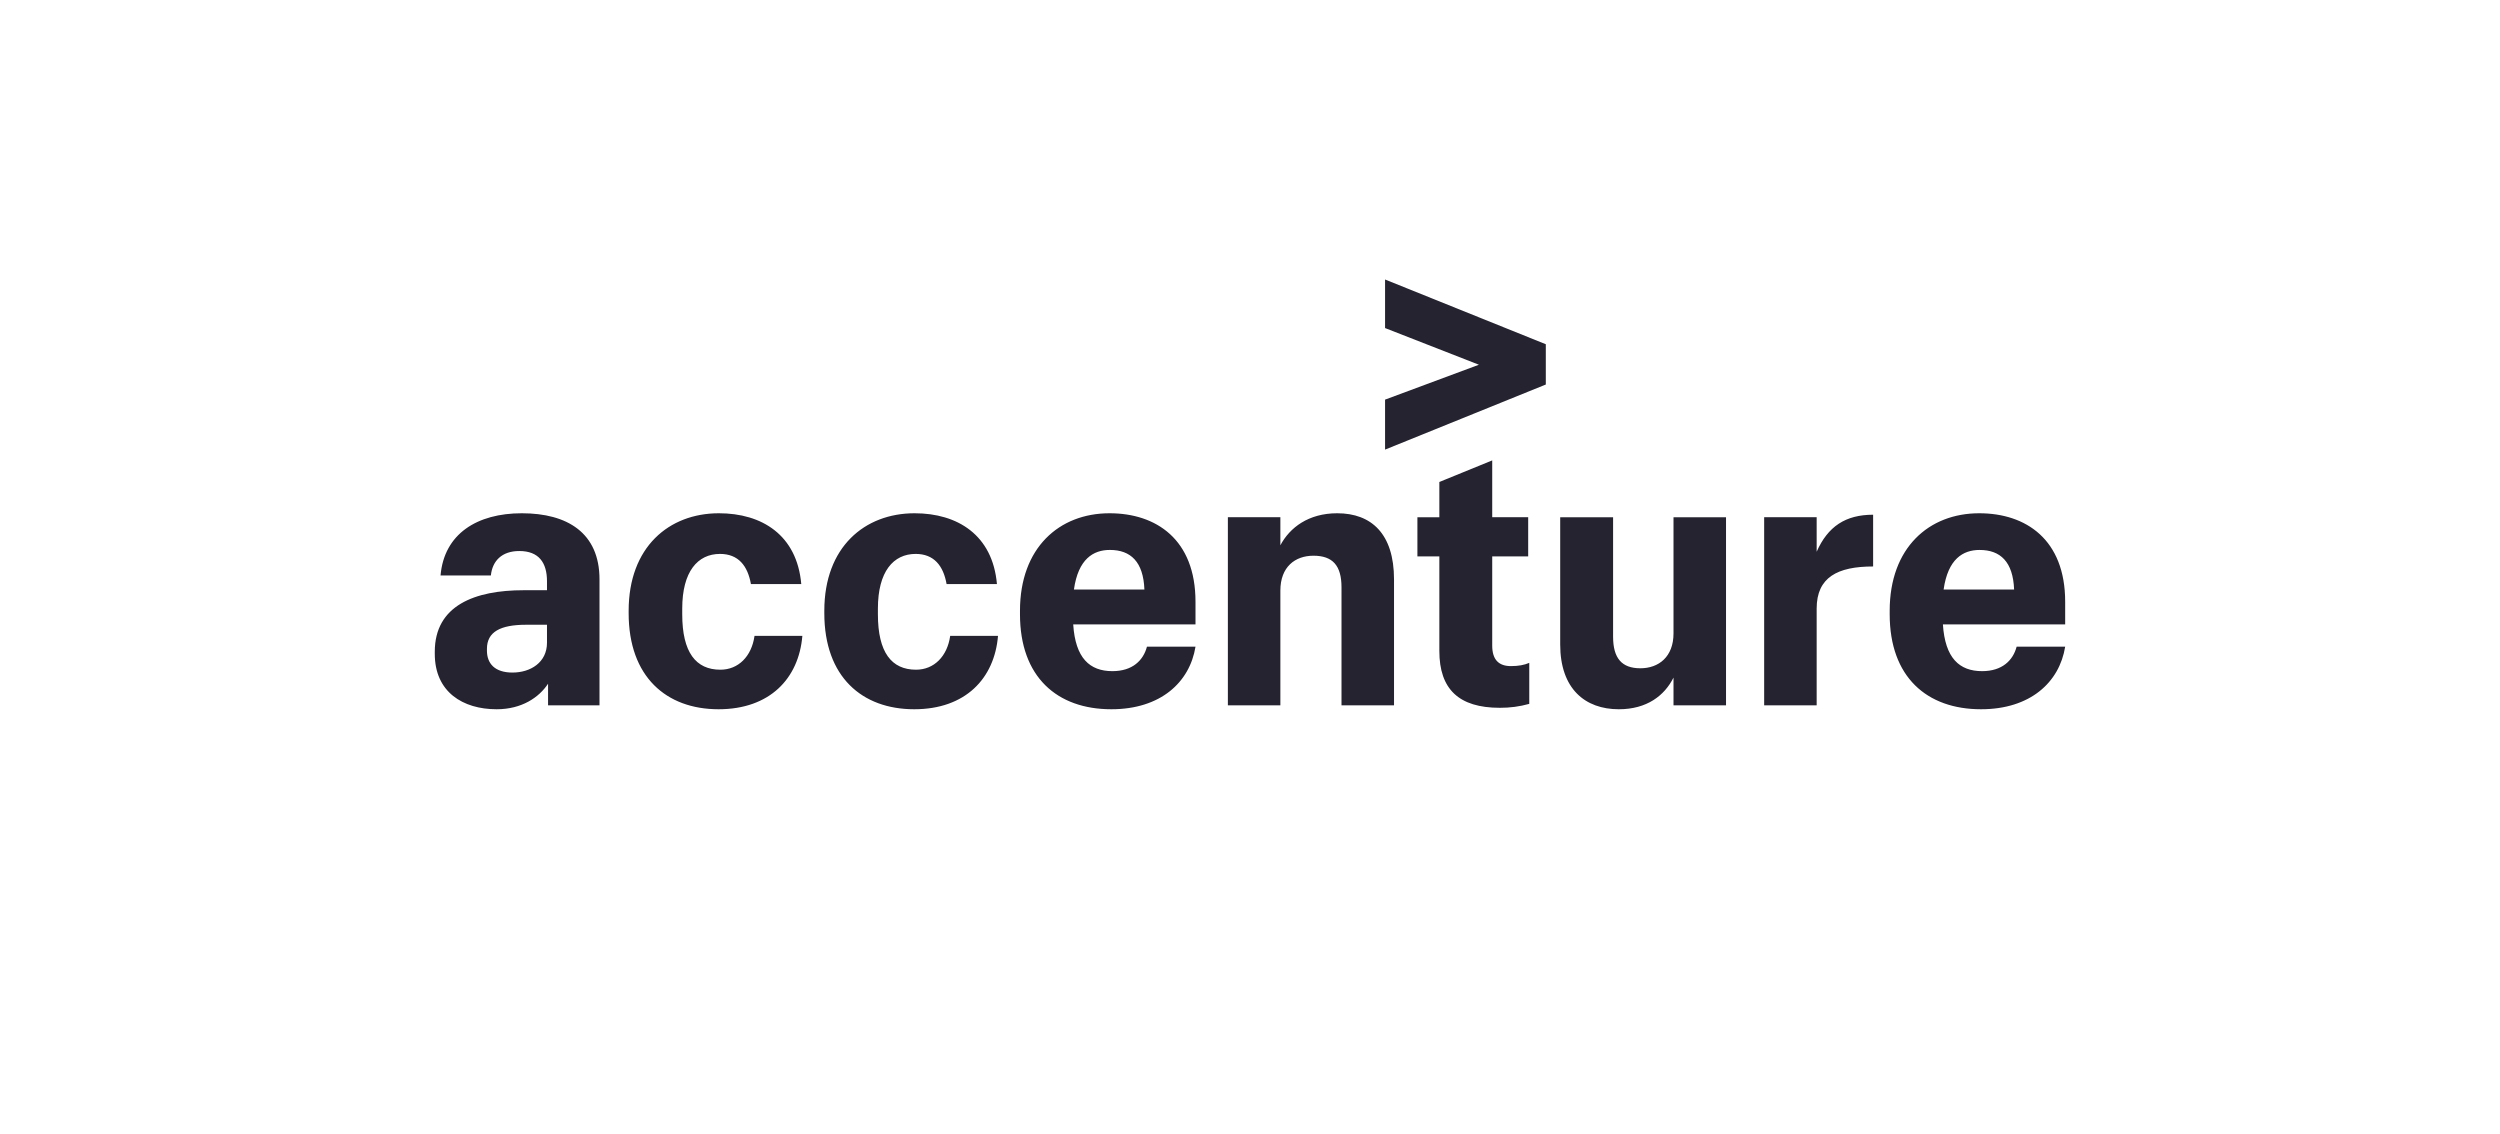 <svg width="161" height="73" viewBox="0 0 161 73" fill="none" xmlns="http://www.w3.org/2000/svg">
<g id="SVG">
<path id="Vector" d="M89.198 18L89.198 21.127L95.242 23.489L89.198 25.736L89.198 28.955L99.55 24.763L99.55 22.169L89.198 18ZM125.169 37.964L129.709 37.964C129.639 36.181 128.828 35.417 127.486 35.417C126.42 35.417 125.448 35.995 125.169 37.964ZM127.578 45.676C124.081 45.676 121.696 43.591 121.696 39.561L121.696 39.331C121.696 35.278 124.22 33.054 127.461 33.054C130.472 33.054 132.997 34.744 132.997 38.751L132.997 40.211L125.123 40.211C125.263 42.388 126.188 43.222 127.648 43.222C128.944 43.222 129.639 42.527 129.871 41.647L132.997 41.647C132.628 43.939 130.751 45.676 127.578 45.676ZM113.612 33.309L116.993 33.309L116.993 35.532C117.71 33.911 118.846 33.148 120.629 33.148L120.629 36.481C118.336 36.481 116.993 37.176 116.993 39.192L116.993 45.422L113.612 45.422L113.612 33.309ZM111.156 45.422L107.774 45.422L107.774 43.638C107.194 44.796 106.06 45.676 104.252 45.676C102.076 45.676 100.477 44.355 100.477 41.507L100.477 33.31L103.883 33.31L103.883 40.999C103.883 42.388 104.438 43.037 105.642 43.037C106.824 43.037 107.774 42.296 107.774 40.791L107.774 33.31L111.156 33.31L111.156 45.422ZM96.099 29.65L96.099 33.309L98.415 33.309L98.415 35.832L96.099 35.832L96.099 41.577C96.099 42.481 96.516 42.897 97.303 42.897C97.79 42.897 98.16 42.827 98.485 42.689L98.485 45.329C97.866 45.502 97.227 45.587 96.585 45.582C93.946 45.582 92.694 44.379 92.694 41.923L92.694 35.832L91.281 35.832L91.281 33.31L92.694 33.31L92.694 31.039L96.099 29.65ZM79.075 33.309L82.456 33.309L82.456 35.116C83.059 33.98 84.263 33.054 86.116 33.054C88.317 33.054 89.775 34.374 89.775 37.315L89.775 45.422L86.393 45.422L86.393 37.825C86.393 36.413 85.816 35.788 84.587 35.788C83.405 35.788 82.456 36.506 82.456 38.035L82.456 45.422L79.075 45.422L79.075 33.309ZM69.161 37.964L73.7 37.964C73.631 36.181 72.82 35.416 71.476 35.416C70.412 35.416 69.439 35.995 69.161 37.964ZM71.57 45.676C68.072 45.676 65.687 43.591 65.687 39.561L65.687 39.331C65.687 35.278 68.211 33.054 71.454 33.054C74.465 33.054 76.99 34.744 76.99 38.751L76.99 40.211L69.115 40.211C69.253 42.388 70.18 43.222 71.639 43.222C72.936 43.222 73.631 42.527 73.863 41.647L76.99 41.647C76.618 43.939 74.743 45.676 71.57 45.676ZM58.876 45.676C55.518 45.676 53.086 43.591 53.086 39.492L53.086 39.332C53.086 35.232 55.679 33.054 58.899 33.054C61.655 33.054 63.925 34.444 64.203 37.616L60.961 37.616C60.752 36.436 60.15 35.672 58.969 35.672C57.532 35.672 56.537 36.806 56.537 39.191L56.537 39.562C56.537 42.017 57.417 43.129 58.992 43.129C60.15 43.129 61.006 42.272 61.192 40.951L64.272 40.951C64.041 43.706 62.165 45.676 58.876 45.676ZM46.275 45.676C42.917 45.676 40.485 43.591 40.485 39.492L40.485 39.332C40.485 35.232 43.079 33.054 46.298 33.054C49.054 33.054 51.324 34.444 51.602 37.616L48.36 37.616C48.151 36.436 47.55 35.672 46.368 35.672C44.931 35.672 43.936 36.806 43.936 39.191L43.936 39.562C43.936 42.017 44.816 43.129 46.391 43.129C47.55 43.129 48.405 42.272 48.591 40.951L51.672 40.951C51.441 43.706 49.564 45.676 46.275 45.676ZM35.226 41.392L35.226 40.234L33.882 40.234C32.216 40.234 31.359 40.697 31.359 41.785L31.359 41.9C31.359 42.735 31.869 43.313 33.003 43.313C34.161 43.313 35.226 42.665 35.226 41.392ZM31.984 45.676C29.807 45.676 28 44.565 28 42.108L28 41.971C28 38.982 30.594 38.01 33.721 38.01L35.226 38.01L35.226 37.432C35.226 36.227 34.693 35.486 33.443 35.486C32.308 35.486 31.706 36.135 31.612 37.061L28.371 37.061C28.602 34.374 30.732 33.054 33.606 33.054C36.523 33.054 38.608 34.305 38.608 37.315L38.608 45.422L35.295 45.422L35.295 44.032C34.716 44.911 33.605 45.676 31.984 45.676Z" fill="#252330"/>
</g>
</svg>
